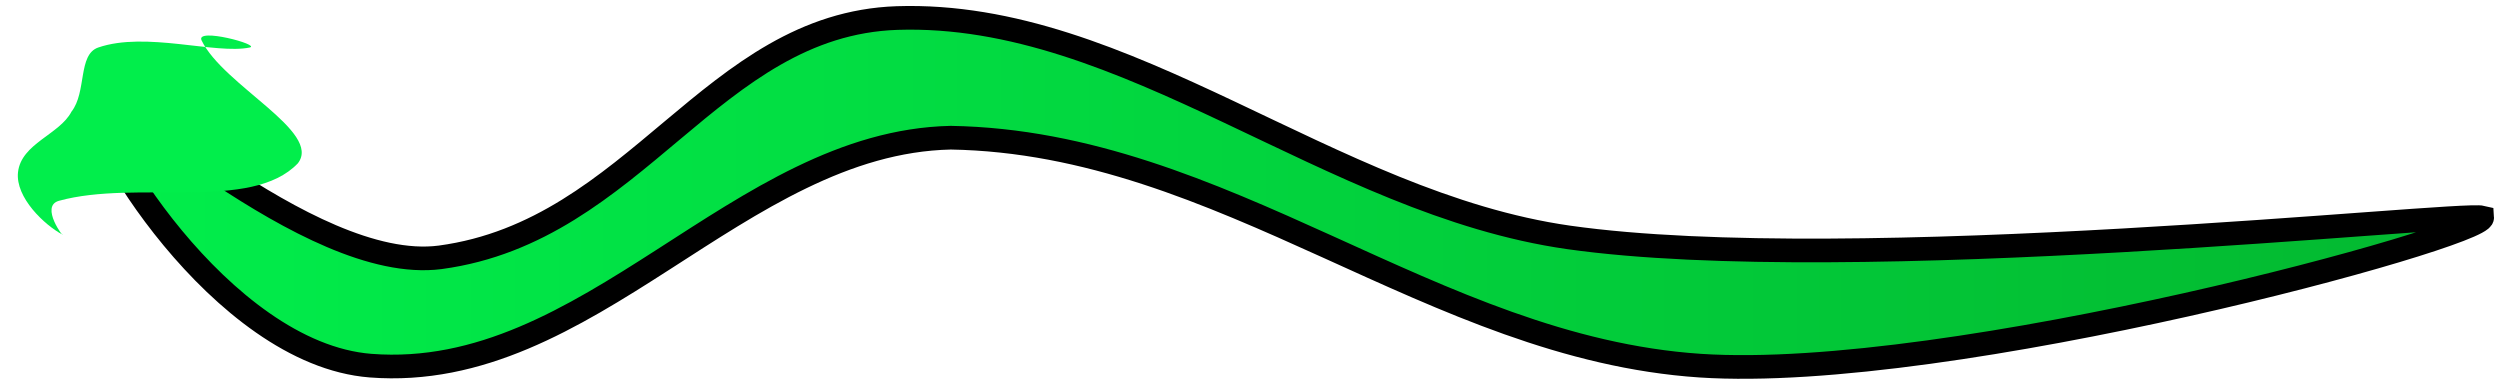 <svg xmlns="http://www.w3.org/2000/svg" xmlns:xlink="http://www.w3.org/1999/xlink" version="1.1" width="70.135" height="10.795" viewBox="-0.255 0.467 70.135 10.795">
  <defs>
    <linearGradient id="grad_1" x2="1">
      <stop offset="0" stop-color="#01EE4B" stop-opacity="1"/>
      <stop offset="1" stop-color="#03B830" stop-opacity="1"/>
    </linearGradient>
  <linearGradient id="grad_1-.7537394165992737,0,0,0.5594594478607178,-153.35,-89.1" x2="69.38" x1="2.396" y1="0.967" y2="0.967" gradientUnits="userSpaceOnUse">
      <stop offset="0" stop-color="#01EE4B" stop-opacity="1"/>
      <stop offset="1" stop-color="#03B830" stop-opacity="1"/>
    </linearGradient></defs>
  <!-- Exported by Scratch - http://scratch.mit.edu/ -->
  <path id="ID0.997980069834739" fill="url(#grad_1-.7537394165992737,0,0,0.5594594478607178,-153.35,-89.1)" stroke="#000000" stroke-width="0.664" stroke-linecap="round" d="M 24.909 0.973 C 31.371 0.76 37.023 6.168 43.753 7.127 C 51.721 8.255 68.708 6.405 69.38 6.568 C 69.417 7.097 54.485 11.19 47.44 10.725 C 39.907 10.22 34.102 4.46 26.417 4.33 C 20.45 4.46 16.28 11.199 10.142 10.725 C 5.926 10.396 2.134 4.006 2.41 3.211 C 2.673 2.491 8.36 8.174 12.096 7.686 C 17.605 6.942 19.697 1.155 24.909 0.973 Z "/>
  <path id="ID0.3641551942564547" fill="#01EE4B" stroke="none" stroke-linecap="round" d="M 2.5 1.8 C 3.836 1.341 5.788 1.998 6.75 1.8 C 7.077 1.727 5.222 1.228 5.4 1.6 C 6.009 2.865 8.792 4.166 8.1 5.05 C 6.792 6.416 3.575 5.502 1.4 6.1 C 0.85 6.25 1.561 7.175 1.5 7.05 C 0.993 6.78 0.174 6.008 0.25 5.3 C 0.34 4.489 1.417 4.242 1.75 3.6 C 2.182 3.051 1.925 1.999 2.5 1.8 Z " stroke-width="1"/>
</svg>